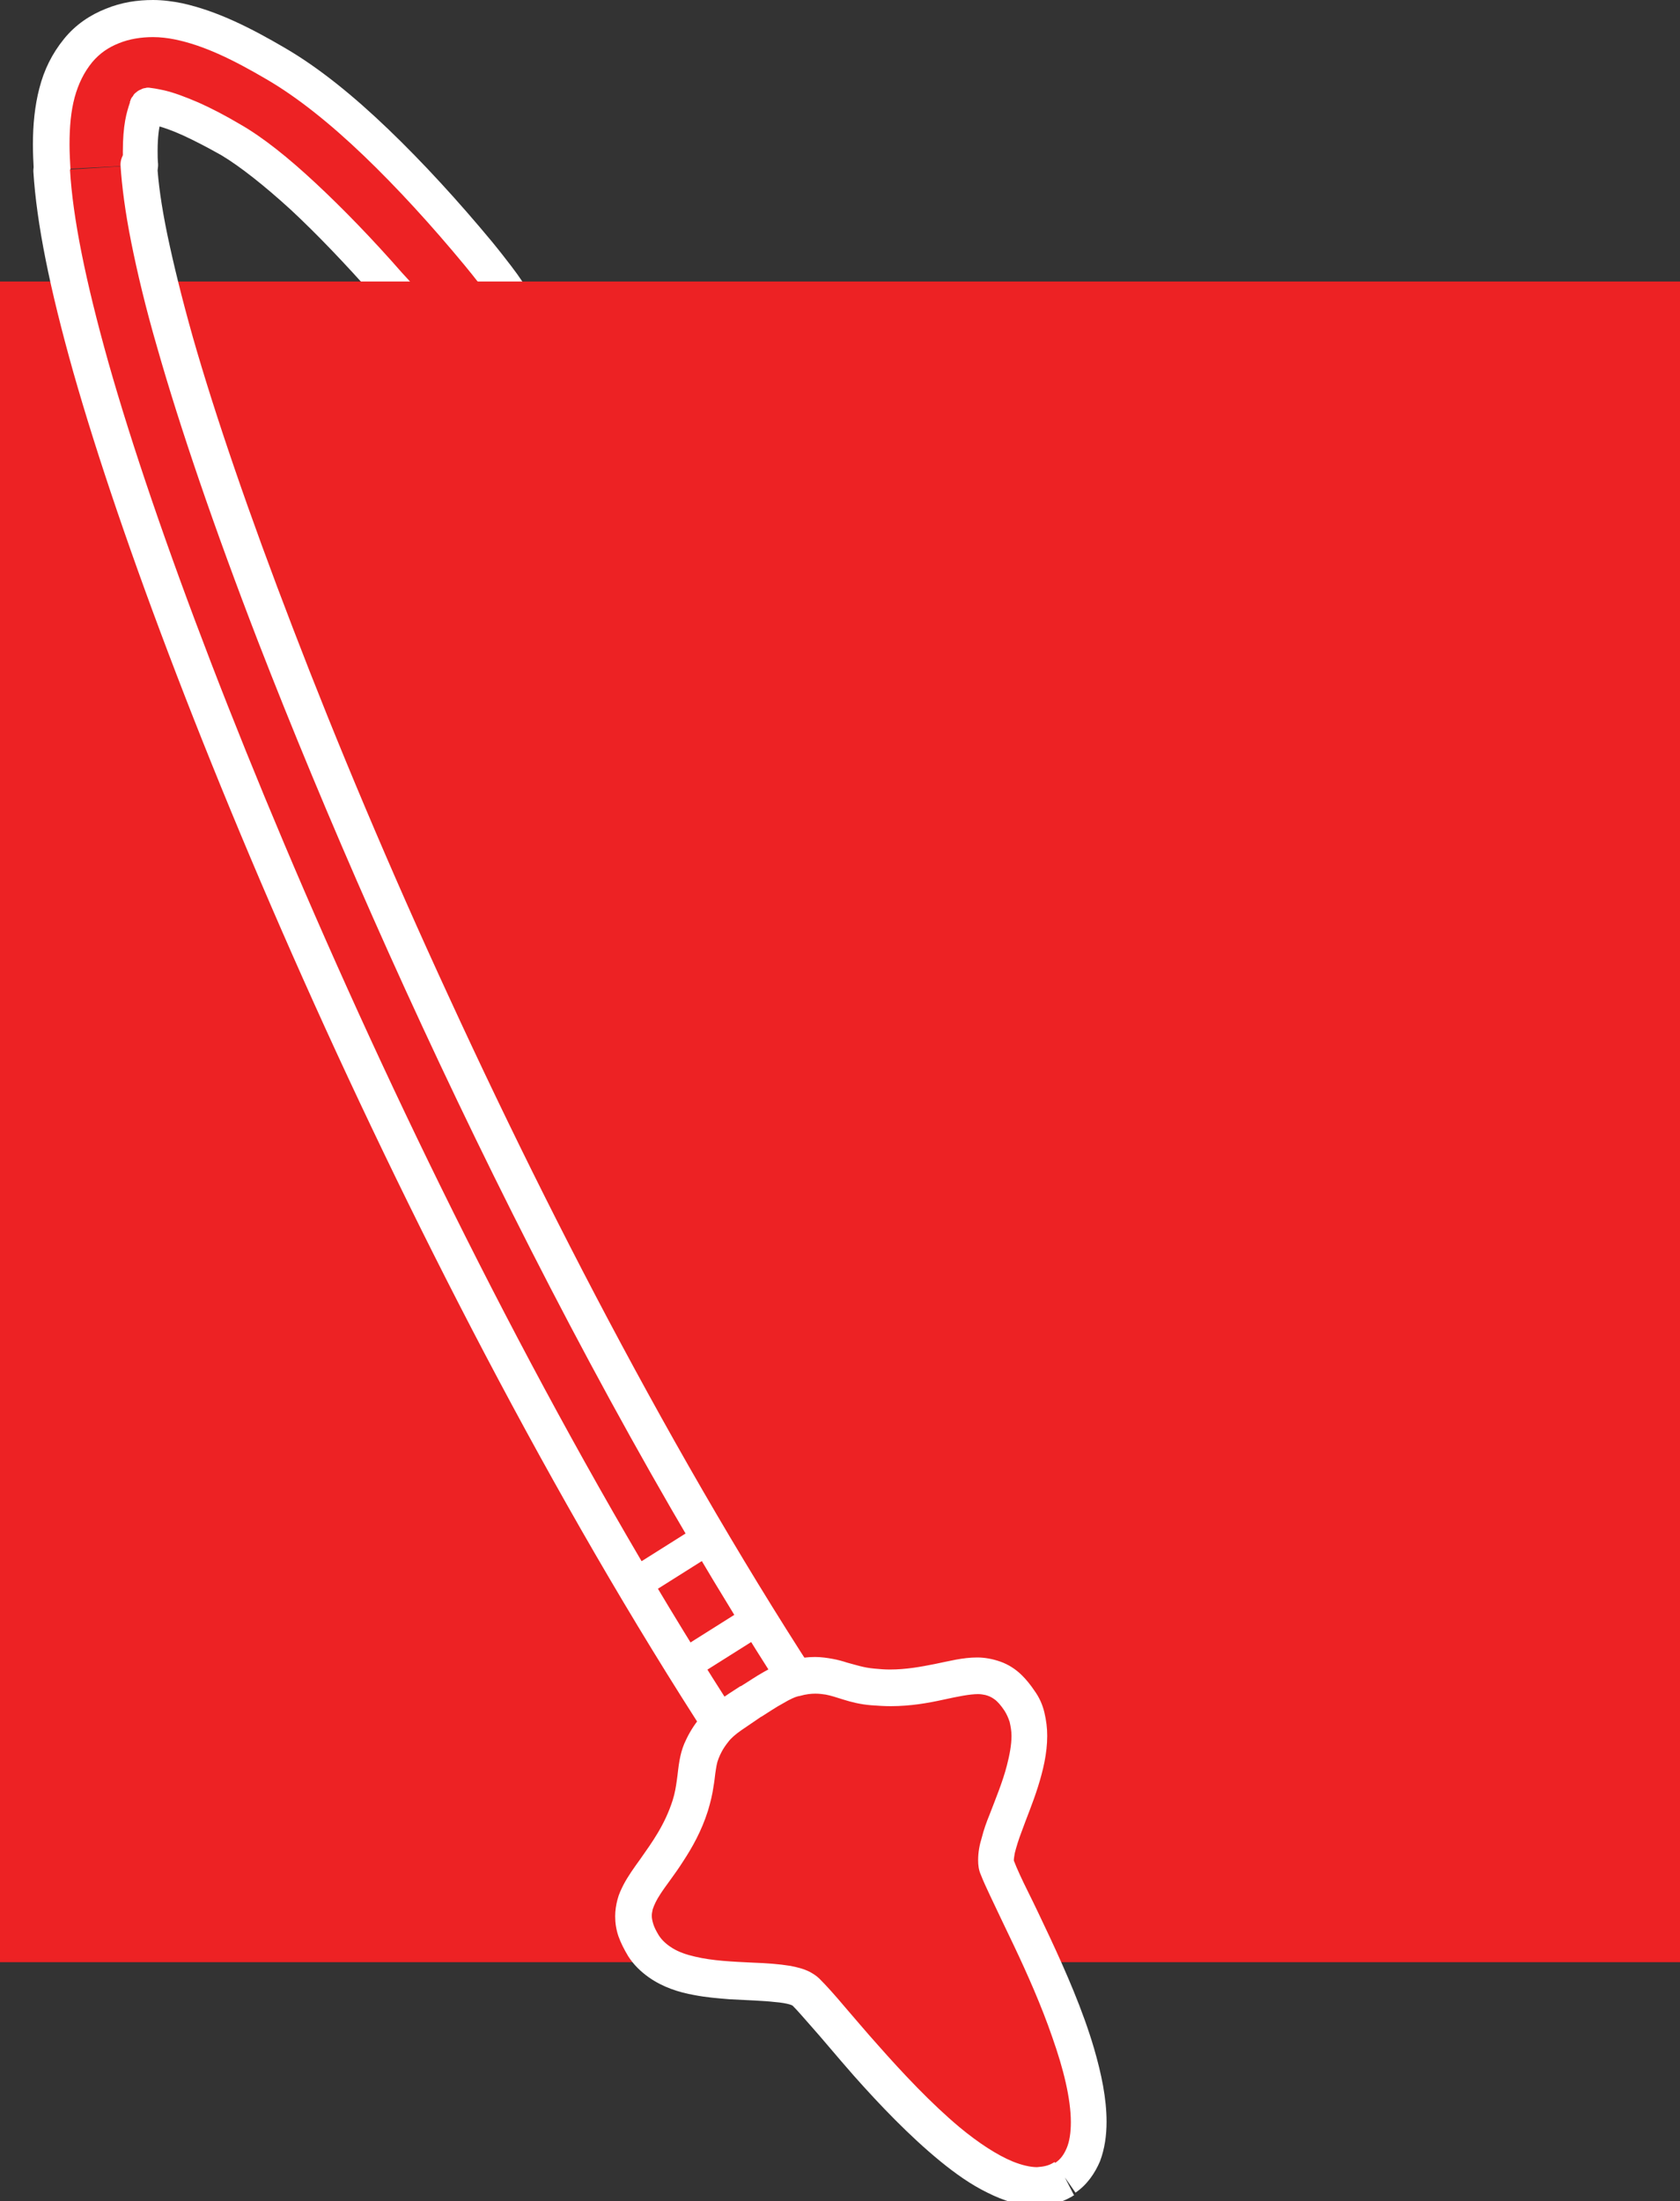 <?xml version="1.0" encoding="utf-8"?>
<!-- Generator: Adobe Illustrator 16.0.0, SVG Export Plug-In . SVG Version: 6.00 Build 0)  -->
<!DOCTYPE svg PUBLIC "-//W3C//DTD SVG 1.1//EN" "http://www.w3.org/Graphics/SVG/1.1/DTD/svg11.dtd">
<svg version="1.1" id="Layer_2" xmlns="http://www.w3.org/2000/svg" xmlns:xlink="http://www.w3.org/1999/xlink" x="0px" y="0px"
	 width="362.4px" height="474.641px" viewBox="195.1 156.7 362.4 474.641" enable-background="new 195.1 156.7 362.4 474.641"
	 xml:space="preserve">
<rect x="195.1" y="156.7" width="362.4" height="474.641" fill="#333333" stroke="none"/>
<g>
	<path fill="#ED2224" d="M225.3,192.3c-0.5-8.5,1.2-12.3,1.4-12.6c0.2-0.3-0.4-0.5,2.9,0.2c3.4,0.7,8.9,3.2,15.2,6.9
		c8.9,5.2,21.4,17,33.9,31.2c3.3,3.7,2.2,2.3,5.2,6.3c2.6-0.5,5.5-1.2,9.1-1.7s9.3-1,12.6-1.3c-1.8-2.5-2.6-4.1-7.3-9.9
		c-14.6-17.5-29.7-32.8-43.8-41.1c-7.1-4.2-13.9-7.6-21-9.1s-16.2-0.3-21.6,6.3s-6.4,15-5.7,25.8"/>
	<path fill="#FFFFFF" d="M229.2,192.1c-0.1-1-0.1-2-0.1-2.9c0-2.9,0.3-4.9,0.6-6.1c0.1-0.6,0.3-1,0.4-1.2v-0.1l0,0l-1.2-0.6l1.2,0.7
		v-0.1l-1.2-0.6l1.2,0.7l-2.5-1.4l2.4,1.6l0.1-0.2l-2.5-1.4l2.4,1.6l-3-1.9l2.8,2.3c0.1-0.2,0.2-0.3,0.3-0.3l-3-1.9l2.8,2.3l0,0l0,0
		c0.4-0.5,0.6-1.1,0.7-1.4c0-0.1,0.1-0.2,0.1-0.2l-2.3-0.7l2.3,0.7l0,0l-2.3-0.7l2.3,0.7l-3.6-1l3.3,1.8c0.2-0.4,0.3-0.7,0.3-0.7
		l-3.6-1l3.3,1.8L227,180l2.5,2.9c0.4-0.3,0.7-0.7,0.8-1l-3.4-1.9l2.5,2.9l-2.5-2.9l1.7,3.5c0.3-0.1,0.6-0.3,0.9-0.6L227,180
		l1.7,3.5l-1.6-3.4l0.6,3.7c0.3,0,0.6-0.1,1-0.3l-1.6-3.4l0.6,3.7L227,180v3.4c0.1,0,0.3,0,0.5,0L227,180v3.4v-2.5l-0.2,2.5
		c0,0,0.1,0,0.2,0v-2.5l-0.2,2.5l0.1-1.2l-0.1,1.2l0,0l0.1-1.2l-0.1,1.2v-0.1v0.1l0,0v-0.1v0.1c0,0,0.2,0,0.6,0.1s0.8,0.2,1.5,0.3
		l0,0c1.2,0.3,3.3,1,5.7,2.1s5.3,2.6,8.3,4.3l0,0c4,2.4,9.2,6.5,14.9,11.7c5.7,5.3,11.8,11.7,18,18.7l0,0c1.7,1.9,2.3,2.5,2.7,3
		c0.2,0.2,0.4,0.5,0.7,0.9c0.3,0.5,0.8,1.1,1.6,2.1l1.5,2l2.4-0.5c2.8-0.5,5.5-1.2,8.9-1.7l0,0c1.7-0.2,4-0.5,6.2-0.7
		c2.3-0.2,4.5-0.4,6.2-0.5l7-0.5l-4.1-5.7c-0.4-0.6-0.801-1.1-1.2-1.7c-0.601-0.9-1.3-1.9-2.3-3.2c-1-1.3-2.3-3-4.1-5.2l0,0l0,0
		c-7.3-8.8-14.9-17.1-22.4-24.3c-7.5-7.2-15-13.3-22.4-17.6c-7.2-4.2-14.4-7.9-22.1-9.6l0,0c-2-0.4-4.1-0.7-6.3-0.7
		c-3.4,0-6.8,0.5-10.2,1.9c-3.3,1.3-6.5,3.4-9,6.5l0,0c-2.6,3.2-4.3,6.7-5.3,10.6c-1,3.8-1.4,7.9-1.4,12.2c0,1.9,0.1,3.8,0.2,5.8
		c0.1,2.2,2,3.8,4.2,3.7c2.2-0.1,3.8-2,3.7-4.2c-0.1-1.8-0.2-3.6-0.2-5.3c0-3.9,0.3-7.2,1.1-10.2c0.8-2.9,2-5.4,3.8-7.6l0,0
		c1.6-1.9,3.5-3.2,5.8-4.1c2.2-0.9,4.8-1.3,7.3-1.3c1.6,0,3.2,0.2,4.7,0.5l0,0c6.4,1.3,12.8,4.5,19.8,8.6c6.7,3.9,13.8,9.6,21,16.5
		c7.2,6.9,14.6,15,21.8,23.7l0,0c2.3,2.8,3.6,4.5,4.6,5.9c0.5,0.7,0.9,1.3,1.3,1.9c0.4,0.6,0.8,1.2,1.3,1.9l3.2-2.3l-0.3-3.9
		c-1.7,0.1-4,0.3-6.3,0.5c-2.3,0.2-4.7,0.5-6.6,0.7l0,0l0,0c-3.9,0.5-6.9,1.3-9.3,1.8l0.7,3.9l3.2-2.3c-0.7-1-1.2-1.7-1.6-2.2
		c-0.3-0.4-0.5-0.7-0.8-1c-0.4-0.5-0.7-0.8-1.1-1.3s-1-1.1-1.9-2.1l0,0c-6.3-7.2-12.7-13.8-18.6-19.3s-11.4-9.9-16.3-12.7l0,0
		c-3.2-1.9-6.3-3.5-9-4.7c-2.8-1.2-5.2-2.1-7.3-2.6l0,0c-0.9-0.2-1.5-0.3-2-0.4c-0.2,0-0.5-0.1-0.7-0.1c-0.2,0-0.5-0.1-0.8-0.1
		c-0.2,0-0.4,0-0.7,0.1c-0.2,0-0.6,0.1-0.9,0.3c-0.3,0.1-0.7,0.3-1,0.6c-0.3,0.2-0.6,0.5-0.7,0.8c-0.3,0.5-0.5,0.9-0.6,1.1l-0.1,0.2
		l0,0l3,0.9l-3-1v0.1l3,0.9l-3-1l3.5,1.1l-2.8-2.3c-0.4,0.4-0.6,0.9-0.6,1.2l3.5,1.1l-2.8-2.3l3.1,2.5l-3-2.5
		c-0.1,0.2-0.2,0.3-0.3,0.4c-0.1,0.2-0.2,0.3-0.3,0.4c-0.1,0.2-0.2,0.4-0.3,0.7c-0.3,0.9-0.7,2.1-1,3.8c-0.3,1.7-0.5,3.9-0.5,6.7
		c0,1,0,2.2,0.1,3.4c0.1,2.2,2,3.8,4.2,3.7C227.7,196.1,229.3,194.2,229.2,192.1z"/>
	<rect x="195.1" y="217.4" fill="#ED2224" width="362.4" height="362.4"/>
	<path fill="#ED2224" d="M206.2,193.5c0.7,10.8,3.4,24.5,8.5,42.4c20.2,71.2,80.7,214,150,313.7c2.399,3.601,6.8,5.101,10.899,3.7
		c4.101-1.399,6.7-5.3,6.5-9.5c0-0.2,0-0.5,0-0.7c-0.199-1.6-0.8-3.1-1.699-4.399c-67.4-96.9-128.101-240-147.3-308
		c-4.9-17.2-7.3-29.8-7.8-38.4"/>
	<path fill="#FFFFFF" d="M202.3,193.7c0.7,11.2,3.5,25.1,8.6,43.2c10.2,35.9,30.4,89.5,56.8,146.8c26.4,57.2,58.899,118,93.7,168.1
		l3.199-2.3l-3.3,2.2c2.601,3.8,6.8,6,11.2,6c1.4,0,2.9-0.2,4.3-0.7c2.8-0.9,5.101-2.7,6.7-4.9c1.6-2.199,2.5-5,2.5-7.899
		c0-0.2,0-0.5,0-0.7l0,0c0-0.1,0-0.5-0.1-1l0,0c-0.301-2.2-1.101-4.4-2.5-6.2l-3.2,2.3l3.2-2.3c-33.5-48.2-65.4-108-91.3-164.3
		c-13-28.1-24.4-55.3-33.8-79.8c-9.4-24.4-16.8-46-21.6-62.8c-2.4-8.5-4.2-15.9-5.5-22.1c-1.3-6.3-2-11.4-2.2-15.4
		c-0.1-2.2-2-3.8-4.2-3.7c-2.2,0.1-3.8,2-3.7,4.2c0.3,4.5,1,10,2.3,16.5c1.3,6.5,3.1,14.1,5.6,22.7c4.9,17.2,12.3,38.9,21.8,63.5
		C279.5,369,326.3,467.9,377,541l0,0l0,0c0.6,0.8,0.9,1.7,1,2.6l0,0l0,0l0.7-0.1l-0.7,0.1l0,0l0.7-0.1l-0.7,0.1c0,0,0,0.101,0,0.4
		l0,0l0,0c0,0.1,0,0.2,0,0.3c0,1.2-0.4,2.3-1,3.3c-0.7,0.9-1.6,1.601-2.7,2c-0.6,0.2-1.2,0.301-1.8,0.301c-1.8,0-3.6-0.9-4.6-2.5
		l0,0l0,0c-34.4-49.601-66.8-110-93-166.9c-26.2-56.9-46.4-110.3-56.4-145.6c-5-17.8-7.7-31.3-8.3-41.6c-0.1-2.2-2-3.8-4.2-3.7
		S202.2,191.5,202.3,193.7z"/>
	<path fill="#ED2224" d="M424.8,626.2c15.7-11.101-9.8-54.9-14.6-67c-2.5-6.3,12.399-25,4.899-36.2c-7.399-11-15.8-1.3-31.699-2.9
		c-7.101-0.699-9.2-3.8-16.7-2c-2.9,0.7-6.4,3.101-9.5,5.101l0,0c-3.101,2.1-6.3,4-8.101,6.399c-4.699,6.2-2.699,9.301-4.899,16.101
		c-4.9,15.2-17.2,19-10.101,30.2c7.2,11.3,30.4,5.3,35.101,10.1c9.1,9.2,38.899,50.2,55.399,40.3
		C424.6,626.3,424.7,626.2,424.8,626.2z"/>
	<path fill="#FFFFFF" d="M424.8,626.2l2.3,3.3c2.5-1.7,4.2-4.2,5.301-6.8c1-2.7,1.399-5.5,1.399-8.5c0-5-1.1-10.3-2.7-15.8
		c-2.399-8.2-6.1-16.601-9.5-23.9c-1.699-3.6-3.3-7-4.699-9.8c-1.4-2.8-2.5-5.2-3.101-6.8L413.4,558.1l0.399-0.1l0,0l-0.399,0.2
		l0.399-0.101l0,0l0,0l0,0l0,0l0,0c0,0,0-0.1,0-0.3c0-0.3,0.101-0.899,0.2-1.5c0.3-1.2,0.8-2.899,1.5-4.7c1-2.8,2.4-6.1,3.5-9.6
		s2-7.2,2-11c0-1.7-0.2-3.3-0.6-5c-0.4-1.7-1.101-3.3-2.2-4.8c-0.8-1.2-1.7-2.3-2.601-3.2c-1.399-1.4-3-2.4-4.699-3
		c-1.7-0.6-3.4-0.9-5-0.9c-3.2,0-6.101,0.801-9.101,1.4s-6.2,1.2-9.8,1.2c-1.1,0-2.2-0.1-3.3-0.2c-2.3-0.2-4-0.8-5.9-1.3
		c-0.899-0.3-2-0.6-3.1-0.8c-1.101-0.2-2.4-0.4-3.8-0.4c-1.601,0-3.4,0.2-5.301,0.7c-2.1,0.5-3.899,1.5-5.699,2.5
		c-1.801,1-3.5,2.2-5,3.1l2.199,3.4l-2.1-3.4l0,0h-0.1H354.8c-1.5,1-3.2,2-4.7,3.2c-1.6,1.2-3.1,2.4-4.399,4.1l0,0
		c-1.4,1.801-2.3,3.5-3,5.101c-0.5,1.2-0.8,2.399-1,3.5c-0.3,1.6-0.4,3.1-0.601,4.399c-0.199,1.4-0.399,2.7-0.899,4.301
		c-1.7,5.3-4.4,9-7,12.699c-1.3,1.801-2.601,3.601-3.601,5.5c-0.5,1-1,2-1.3,3.2c-0.3,1.101-0.5,2.4-0.5,3.601
		c0,1.399,0.2,2.8,0.7,4.3c0.5,1.399,1.2,2.8,2.1,4.3c1.2,1.9,2.801,3.4,4.5,4.6c3,2.101,6.4,3.2,9.801,3.801
		c2.6,0.5,5.1,0.699,7.6,0.899c3.7,0.2,7.2,0.3,9.8,0.601c1.3,0.1,2.4,0.3,3.101,0.5c0.3,0.1,0.6,0.199,0.699,0.3l0.101,0.1l0,0
		l0.3-0.3l-0.3,0.3l0,0l0.3-0.3l-0.3,0.3c0.899,0.9,2.1,2.3,3.6,4c2.601,2.9,5.8,6.8,9.5,11c5.5,6.2,12,13,18.601,18.4
		c3.3,2.7,6.699,5.1,10.199,6.8c3.4,1.7,7,2.9,10.601,2.9c2.6,0,5.3-0.7,7.7-2.101l0,0l0,0c0.1-0.1,0.199-0.2,0.399-0.2l0,0l0,0
		L424.8,626.2l-2.2-3.3L422.4,623l2.1,3.4l-2.1-3.4c-1.101,0.7-2.2,0.9-3.601,1c-1.399,0-3.2-0.4-5.2-1.2
		c-3.399-1.399-7.399-4-11.5-7.399c-6.1-5.101-12.3-11.7-17.6-17.7c-2.7-3-5.1-5.9-7.2-8.3c-2.1-2.5-3.899-4.5-5.399-6
		c-0.7-0.7-1.4-1.101-2.101-1.5c-1.399-0.7-2.7-1-4.2-1.301c-2.5-0.399-5.199-0.6-8.1-0.699c-4.3-0.2-8.8-0.4-12.5-1.301
		c-1.8-0.399-3.5-1-4.8-1.8s-2.3-1.7-3-2.8c-0.601-1-1-1.8-1.2-2.5s-0.3-1.2-0.3-1.7s0.1-0.899,0.2-1.399c0.3-0.9,0.8-2,1.6-3.2
		c1.2-1.9,3.1-4.2,5-7.2c1.9-2.9,3.9-6.4,5.3-10.8c0.601-2,1-3.7,1.2-5.2c0.2-1.1,0.3-2.1,0.4-2.9c0.199-1.3,0.3-2.199,0.699-3.199
		c0.4-1,0.9-2.101,2.101-3.601l0,0c0.5-0.7,1.5-1.6,2.8-2.5c1.3-0.899,2.8-1.899,4.4-3l-2.2-3.3l2.1,3.4l0,0l0,0l0,0
		c1.601-1,3.2-2.101,4.7-2.9c1.5-0.9,2.8-1.5,3.6-1.6c1.4-0.4,2.5-0.5,3.4-0.5c0.8,0,1.5,0.1,2.2,0.199
		c1.1,0.2,2.3,0.601,3.899,1.101c1.601,0.5,3.5,1,5.9,1.2c1.4,0.1,2.8,0.199,4.2,0.199c4.399,0,8.2-0.699,11.399-1.399
		c3.2-0.7,5.7-1.2,7.5-1.2c0.601,0,1.101,0.1,1.601,0.2c0.7,0.2,1.2,0.399,1.899,0.899c0.7,0.5,1.4,1.301,2.2,2.5
		c0.5,0.801,0.8,1.5,1.101,2.4c0.199,0.9,0.399,1.9,0.399,3c0,1.9-0.399,4.1-1,6.4c-0.899,3.5-2.399,7.1-3.7,10.5
		c-0.699,1.699-1.3,3.399-1.699,5c-0.5,1.6-0.801,3.199-0.801,4.899c0,1,0.101,2.101,0.601,3.2c0.5,1.3,1.2,2.8,2,4.5
		c1.399,3,3.2,6.7,5.1,10.7c2.9,6.1,6,13.1,8.3,19.8c1.2,3.4,2.2,6.7,2.9,9.8c0.7,3.101,1.1,6,1.1,8.5c0,2.3-0.3,4.2-0.899,5.601
		c-0.601,1.399-1.3,2.399-2.5,3.199L424.8,626.2l-2.2-3.3L424.8,626.2z"/>
	
		<rect x="346.258" y="499.987" transform="matrix(0.533 0.846 -0.846 0.533 595.979 -57.067)" fill="#FFFFFF" width="6.9" height="23.198"/>
	
		<rect x="337.08" y="481.595" transform="matrix(0.533 0.846 -0.846 0.533 576.138 -57.887)" fill="#FFFFFF" width="6.9" height="23.199"/>
</g>
</svg>

